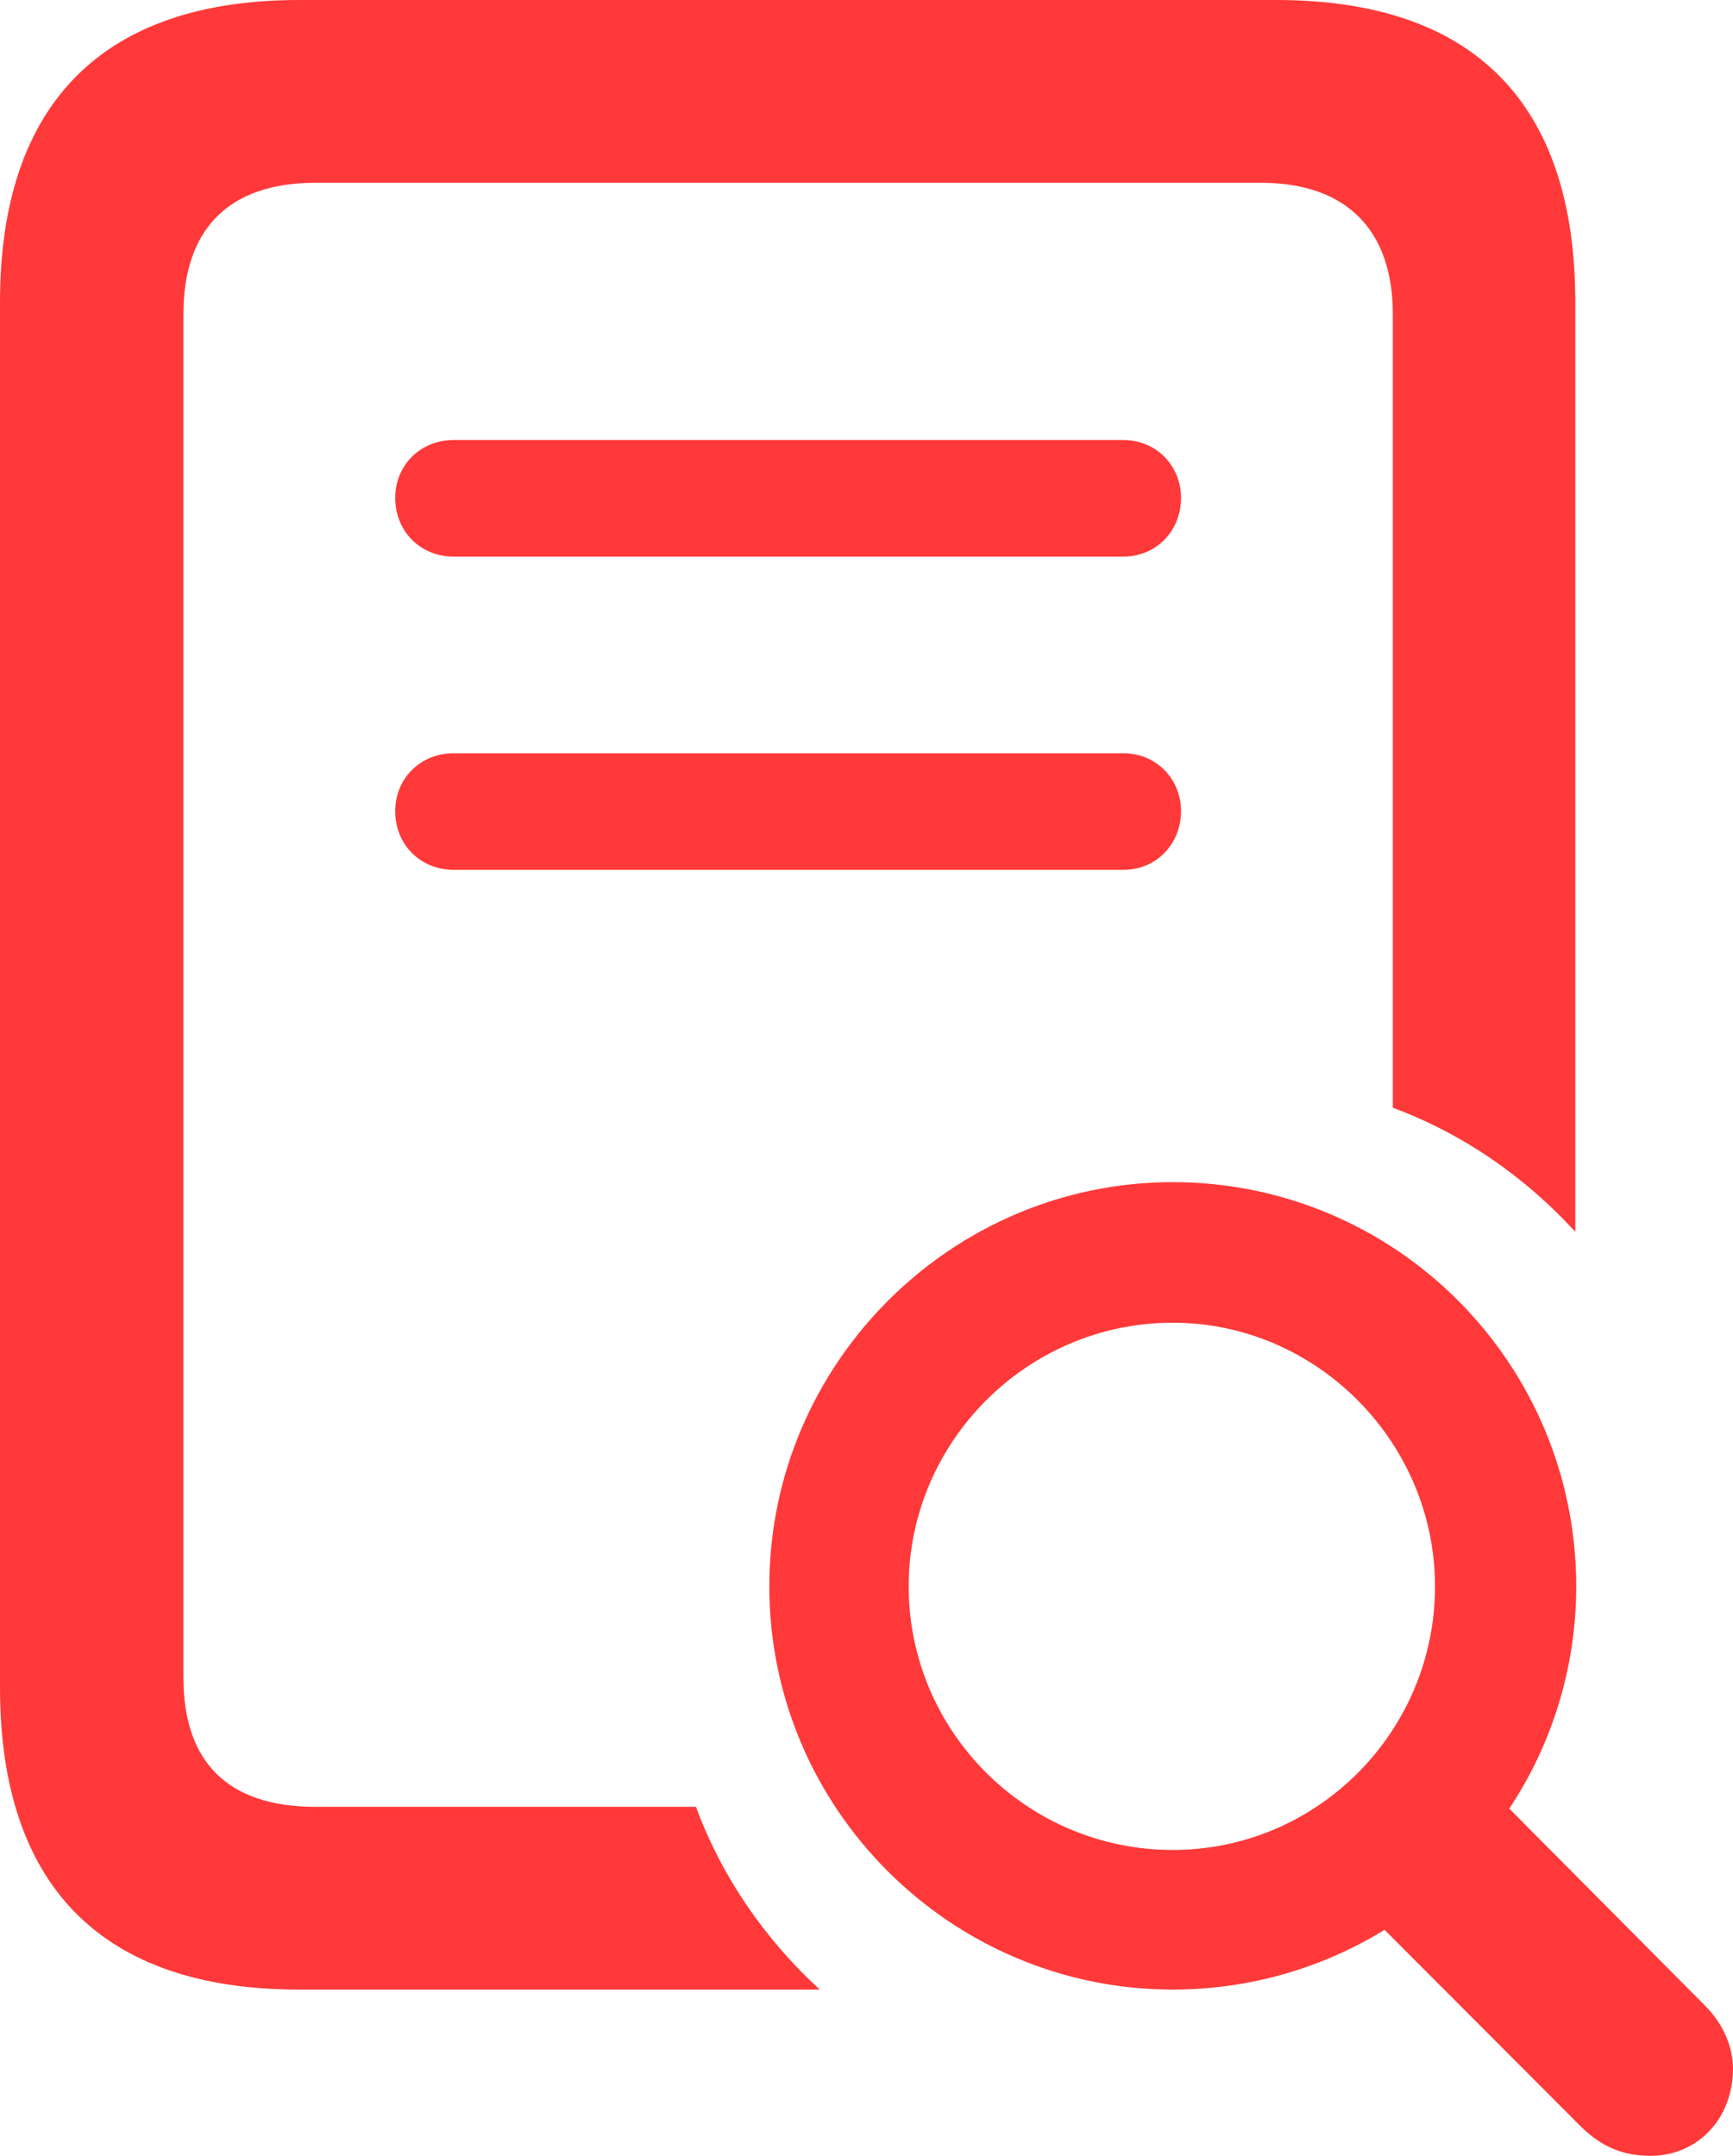 <svg width="41" height="51" viewBox="0 0 41 51" fill="none" xmlns="http://www.w3.org/2000/svg">
<path d="M7.072 47.067H19.394C18.092 45.872 17.073 44.394 16.465 42.743H7.462C5.38 42.743 4.339 41.678 4.339 39.679V7.432C4.339 5.454 5.38 4.324 7.462 4.324H29.828C31.846 4.324 32.952 5.432 32.952 7.432V26.206C34.6 26.815 36.076 27.836 37.269 29.14V7.149C37.269 2.434 34.861 0 30.197 0H7.072C2.43 0 0 2.455 0 7.149V39.918C0 44.633 2.43 47.067 7.072 47.067ZM10.738 13.168H26.574C27.355 13.168 27.941 12.56 27.941 11.778C27.941 11.017 27.355 10.409 26.574 10.409H10.738C9.935 10.409 9.35 11.017 9.35 11.778C9.35 12.56 9.935 13.168 10.738 13.168ZM10.738 20.578H26.574C27.355 20.578 27.941 19.97 27.941 19.188C27.941 18.427 27.355 17.819 26.574 17.819H10.738C9.935 17.819 9.35 18.427 9.35 19.188C9.35 19.97 9.935 20.578 10.738 20.578ZM27.745 47.067C29.589 47.067 31.303 46.545 32.757 45.654L37.377 50.283C37.898 50.804 38.419 51 39.048 51C40.154 51 41 50.131 41 48.936C41 48.414 40.761 47.871 40.349 47.458L35.707 42.786C36.705 41.287 37.291 39.461 37.291 37.528C37.291 32.247 33.017 27.966 27.745 27.966C22.496 27.966 18.201 32.269 18.201 37.528C18.201 42.786 22.496 47.067 27.745 47.067ZM27.745 43.764C24.296 43.764 21.498 40.961 21.498 37.528C21.498 34.116 24.296 31.291 27.745 31.291C31.151 31.291 33.95 34.116 33.95 37.528C33.95 40.961 31.173 43.764 27.745 43.764Z" fill="#FF3939"/>
</svg>
